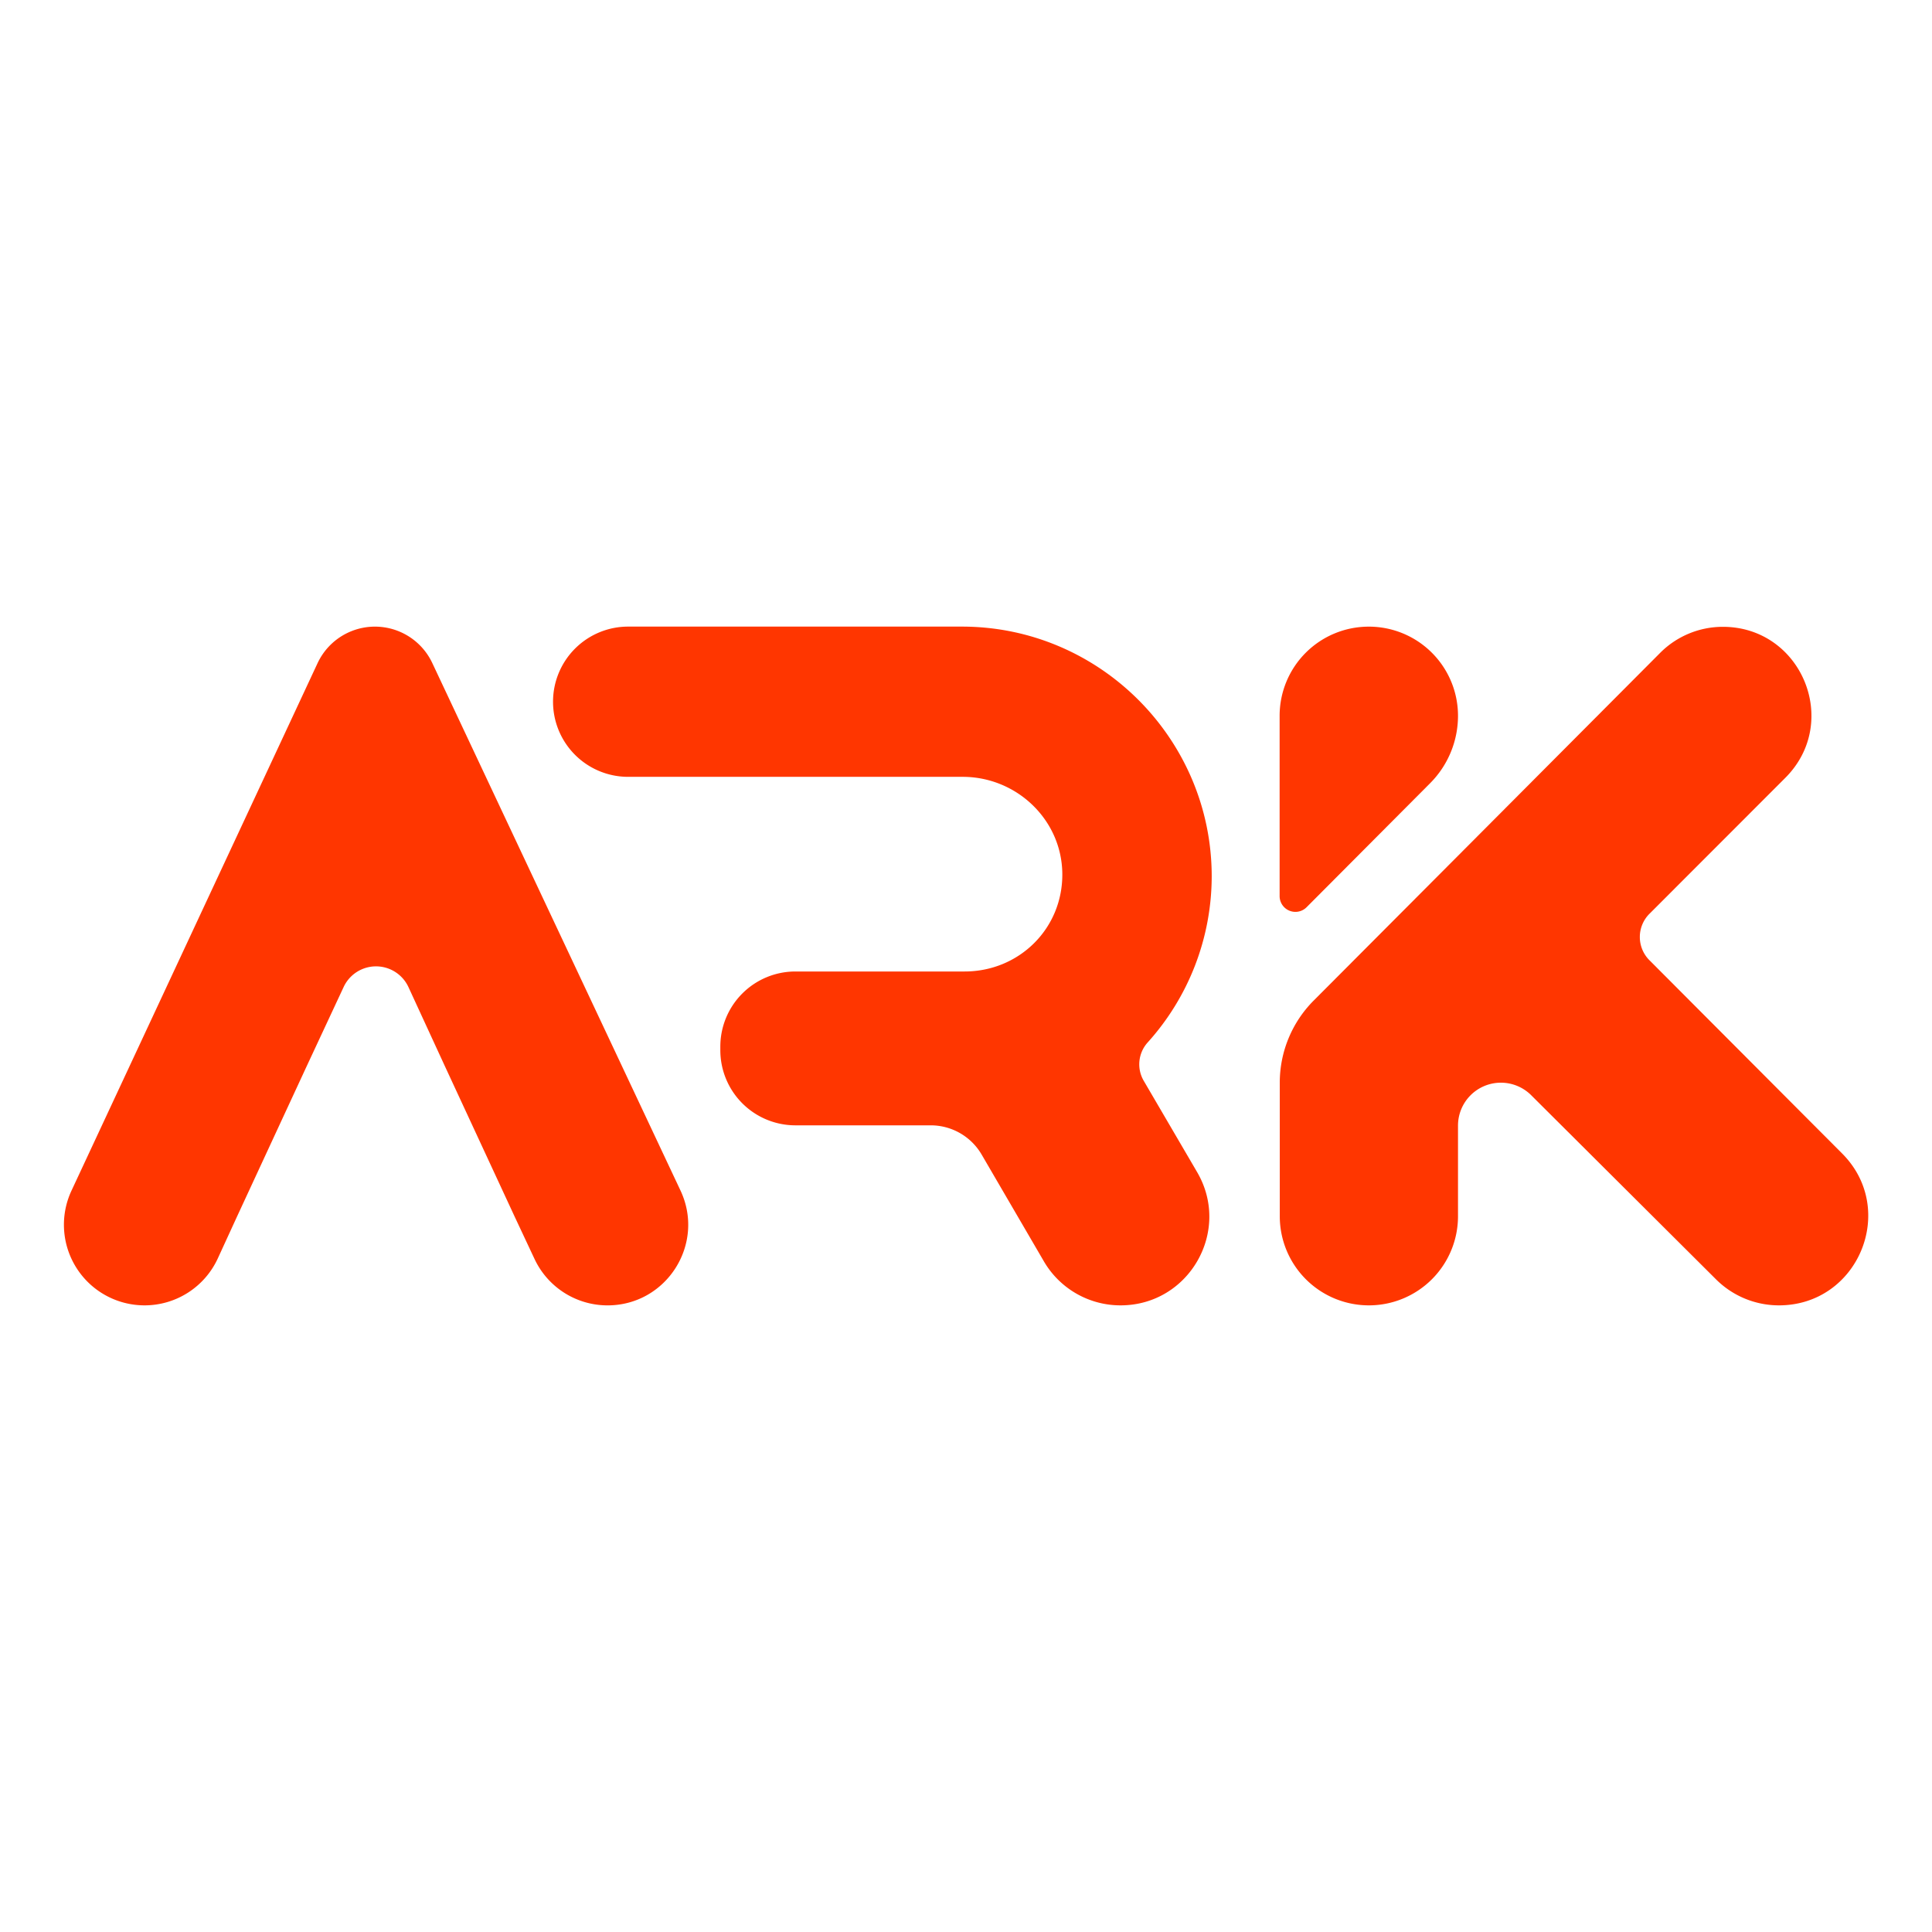 <svg id="Layer_1" data-name="Layer 1" xmlns="http://www.w3.org/2000/svg" viewBox="0 0 1000 1000"><title>Ark-Logo-Only2</title><path d="M223.75,343.18a32.79,32.79,0,0,0-59.39.1L37,616.28a41.73,41.73,0,0,0,37.82,59.37h0a41.73,41.73,0,0,0,37.92-24.31l9.91-21.58L158.68,552l19.19-41.13a18.49,18.49,0,0,1,33.56.08L230.34,552l36.06,77.76,10.28,21.9a41.74,41.74,0,0,0,37.77,24h0c30.59,0,50.78-31.82,37.75-59.49Z" style="fill:#ff3600"/><path d="M592,559.43a16.9,16.9,0,0,1,2-19.82,128.61,128.61,0,0,0,33.18-86c0-71.19-58.08-129.28-129.28-129.28H325.13a38.88,38.88,0,0,0-38.88,38.88h0a38.88,38.88,0,0,0,38.88,38.88H498.28c27.85,0,51.23,22.1,51.57,50,.34,28.41-22.27,50.75-50.59,50.75H411.72a38.88,38.88,0,0,0-38.88,38.88v1.87a38.88,38.88,0,0,0,38.88,38.88h70a30.53,30.53,0,0,1,26.39,15.16l32.22,55.27A45.88,45.88,0,0,0,580,675.65h0c35.43,0,57.49-38.45,39.61-69Z" style="fill:#ff3600"/><path d="M920.78,675.65h0a46.12,46.12,0,0,1-32.55-13.44l-95.69-95.33a22.2,22.2,0,0,0-31.54.19h0a22.23,22.23,0,0,0-6.34,15.54v46.92a46.12,46.12,0,0,1-46.12,46.12h0a46.12,46.12,0,0,1-46.13-46.12V560.36a60.16,60.16,0,0,1,17.53-42.45l74.76-75,104.61-105a45.79,45.79,0,0,1,32.43-13.47h0c40.74,0,61.18,49.23,32.41,78.09L853.73,473a17,17,0,0,0,0,24l99.71,100C982.44,626,961.85,675.65,920.78,675.65Z" style="fill:#ff3600"/><path d="M754.66,370.49h0a49.43,49.43,0,0,1-14.4,34.87l-63.93,64.18a8.17,8.17,0,0,1-14-5.76V370.49a46.14,46.14,0,0,1,46.14-46.14h0A46.14,46.14,0,0,1,754.66,370.49Z" style="fill:#ff3600"/></svg>